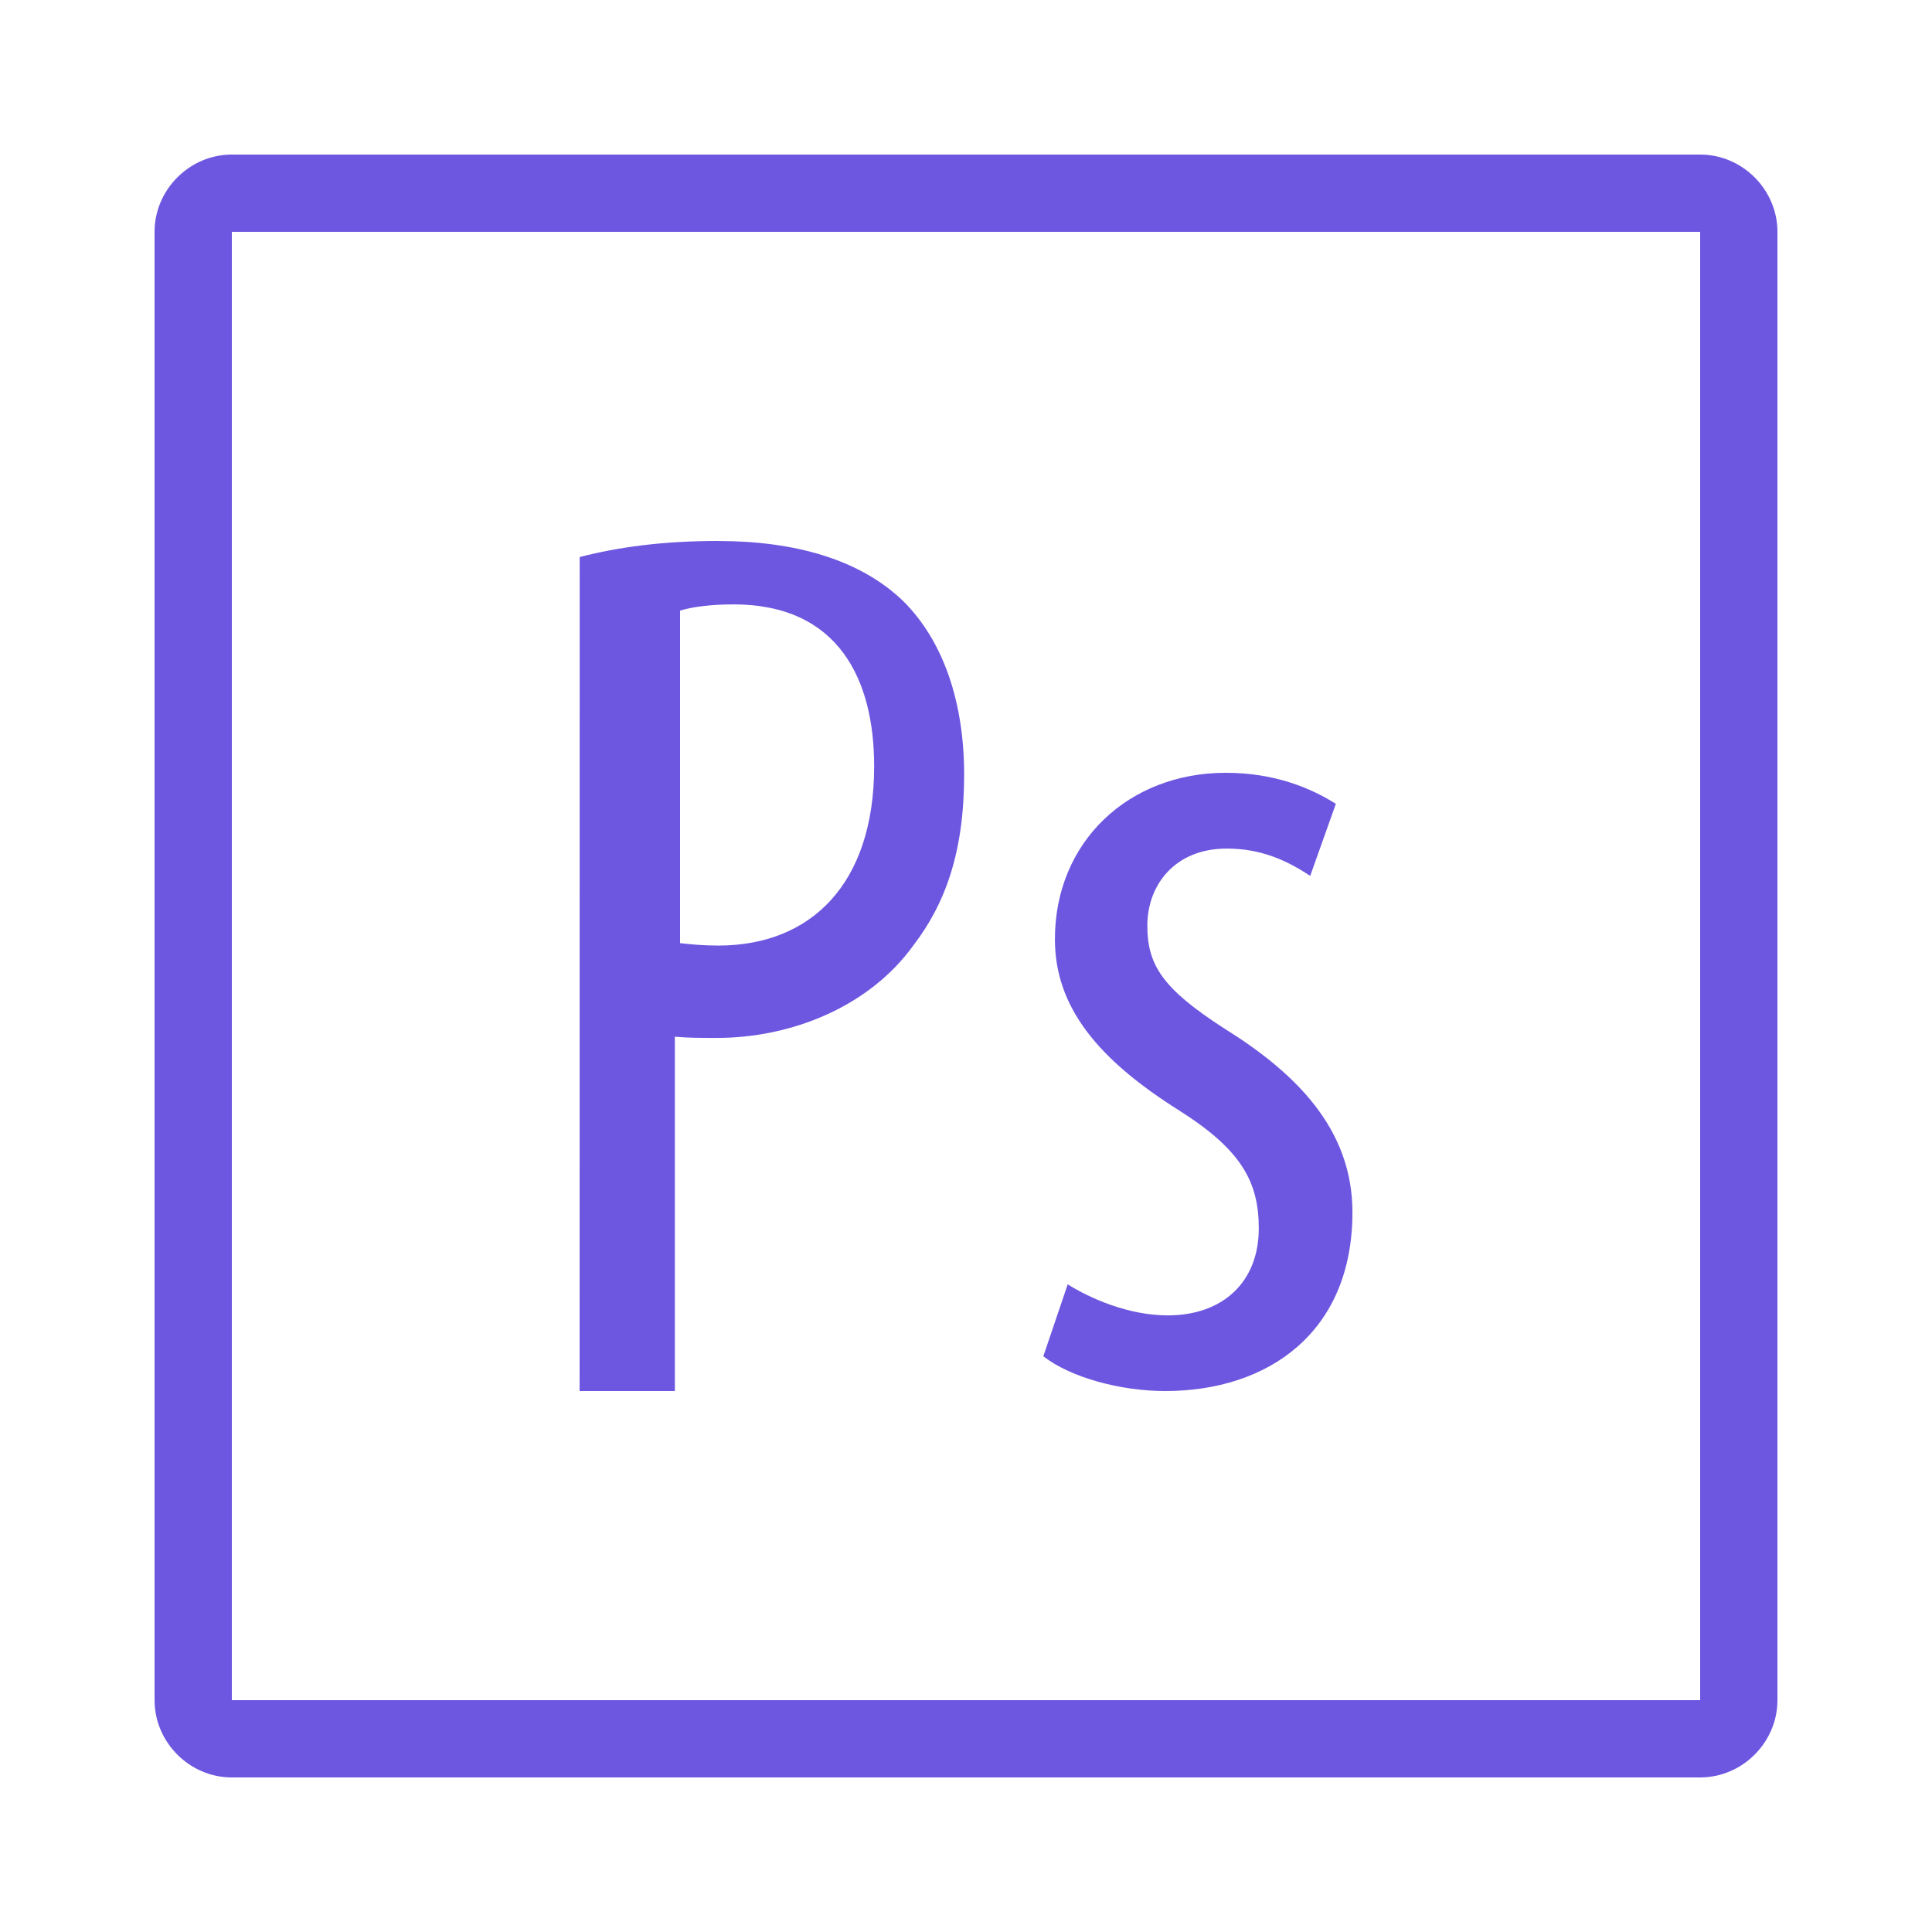 <svg xmlns="http://www.w3.org/2000/svg" xmlns:xlink="http://www.w3.org/1999/xlink" viewBox="0,0,256,256" width="50px" height="50px" fill-rule="nonzero"><g fill="#6e57e0" fill-rule="nonzero" stroke="none" stroke-width="1" stroke-linecap="butt" stroke-linejoin="miter" stroke-miterlimit="10" stroke-dasharray="" stroke-dashoffset="0" font-family="none" font-weight="none" font-size="none" text-anchor="none" style="mix-blend-mode: normal"><g transform="scale(5.12,5.12)"><path d="M6,4c-1.093,0 -2,0.907 -2,2v38c0,1.093 0.907,2 2,2h38c1.093,0 2,-0.907 2,-2v-38c0,-1.093 -0.907,-2 -2,-2zM6,6h38v38h-38zM18.586,14c-1.44,0 -2.592,0.16 -3.584,0.416l-0.002,21.584h2.465v-9.17c0.352,0.031 0.672,0.031 1.088,0.031c1.92,0 3.936,-0.798 5.088,-2.398c0.833,-1.088 1.311,-2.432 1.311,-4.416c0,-1.887 -0.543,-3.456 -1.566,-4.48c-1.12,-1.088 -2.816,-1.566 -4.799,-1.566zM18.977,15.641c2.751,0 3.646,1.981 3.646,4.189c0,3.04 -1.632,4.641 -4.031,4.641c-0.416,0 -0.704,-0.032 -0.992,-0.062v-8.607c0.32,-0.097 0.801,-0.16 1.377,-0.16zM31.717,20c-2.491,0 -4.416,1.769 -4.416,4.307c0,1.767 1.127,3.117 3.219,4.434c1.626,1.028 2.057,1.864 2.057,3.053c0,1.381 -0.927,2.248 -2.355,2.248c-1.03,0 -2.026,-0.45 -2.59,-0.803l-0.631,1.861c0.697,0.546 1.992,0.9 3.154,0.9c2.656,0 4.846,-1.51 4.846,-4.627c0,-2.152 -1.459,-3.599 -3.316,-4.756c-1.594,-1.027 -1.992,-1.638 -1.992,-2.666c0,-1.027 0.696,-1.99 2.057,-1.99c0.863,0 1.528,0.289 2.158,0.707l0.664,-1.865c-0.664,-0.417 -1.592,-0.803 -2.854,-0.803z"></path></g></g></svg>